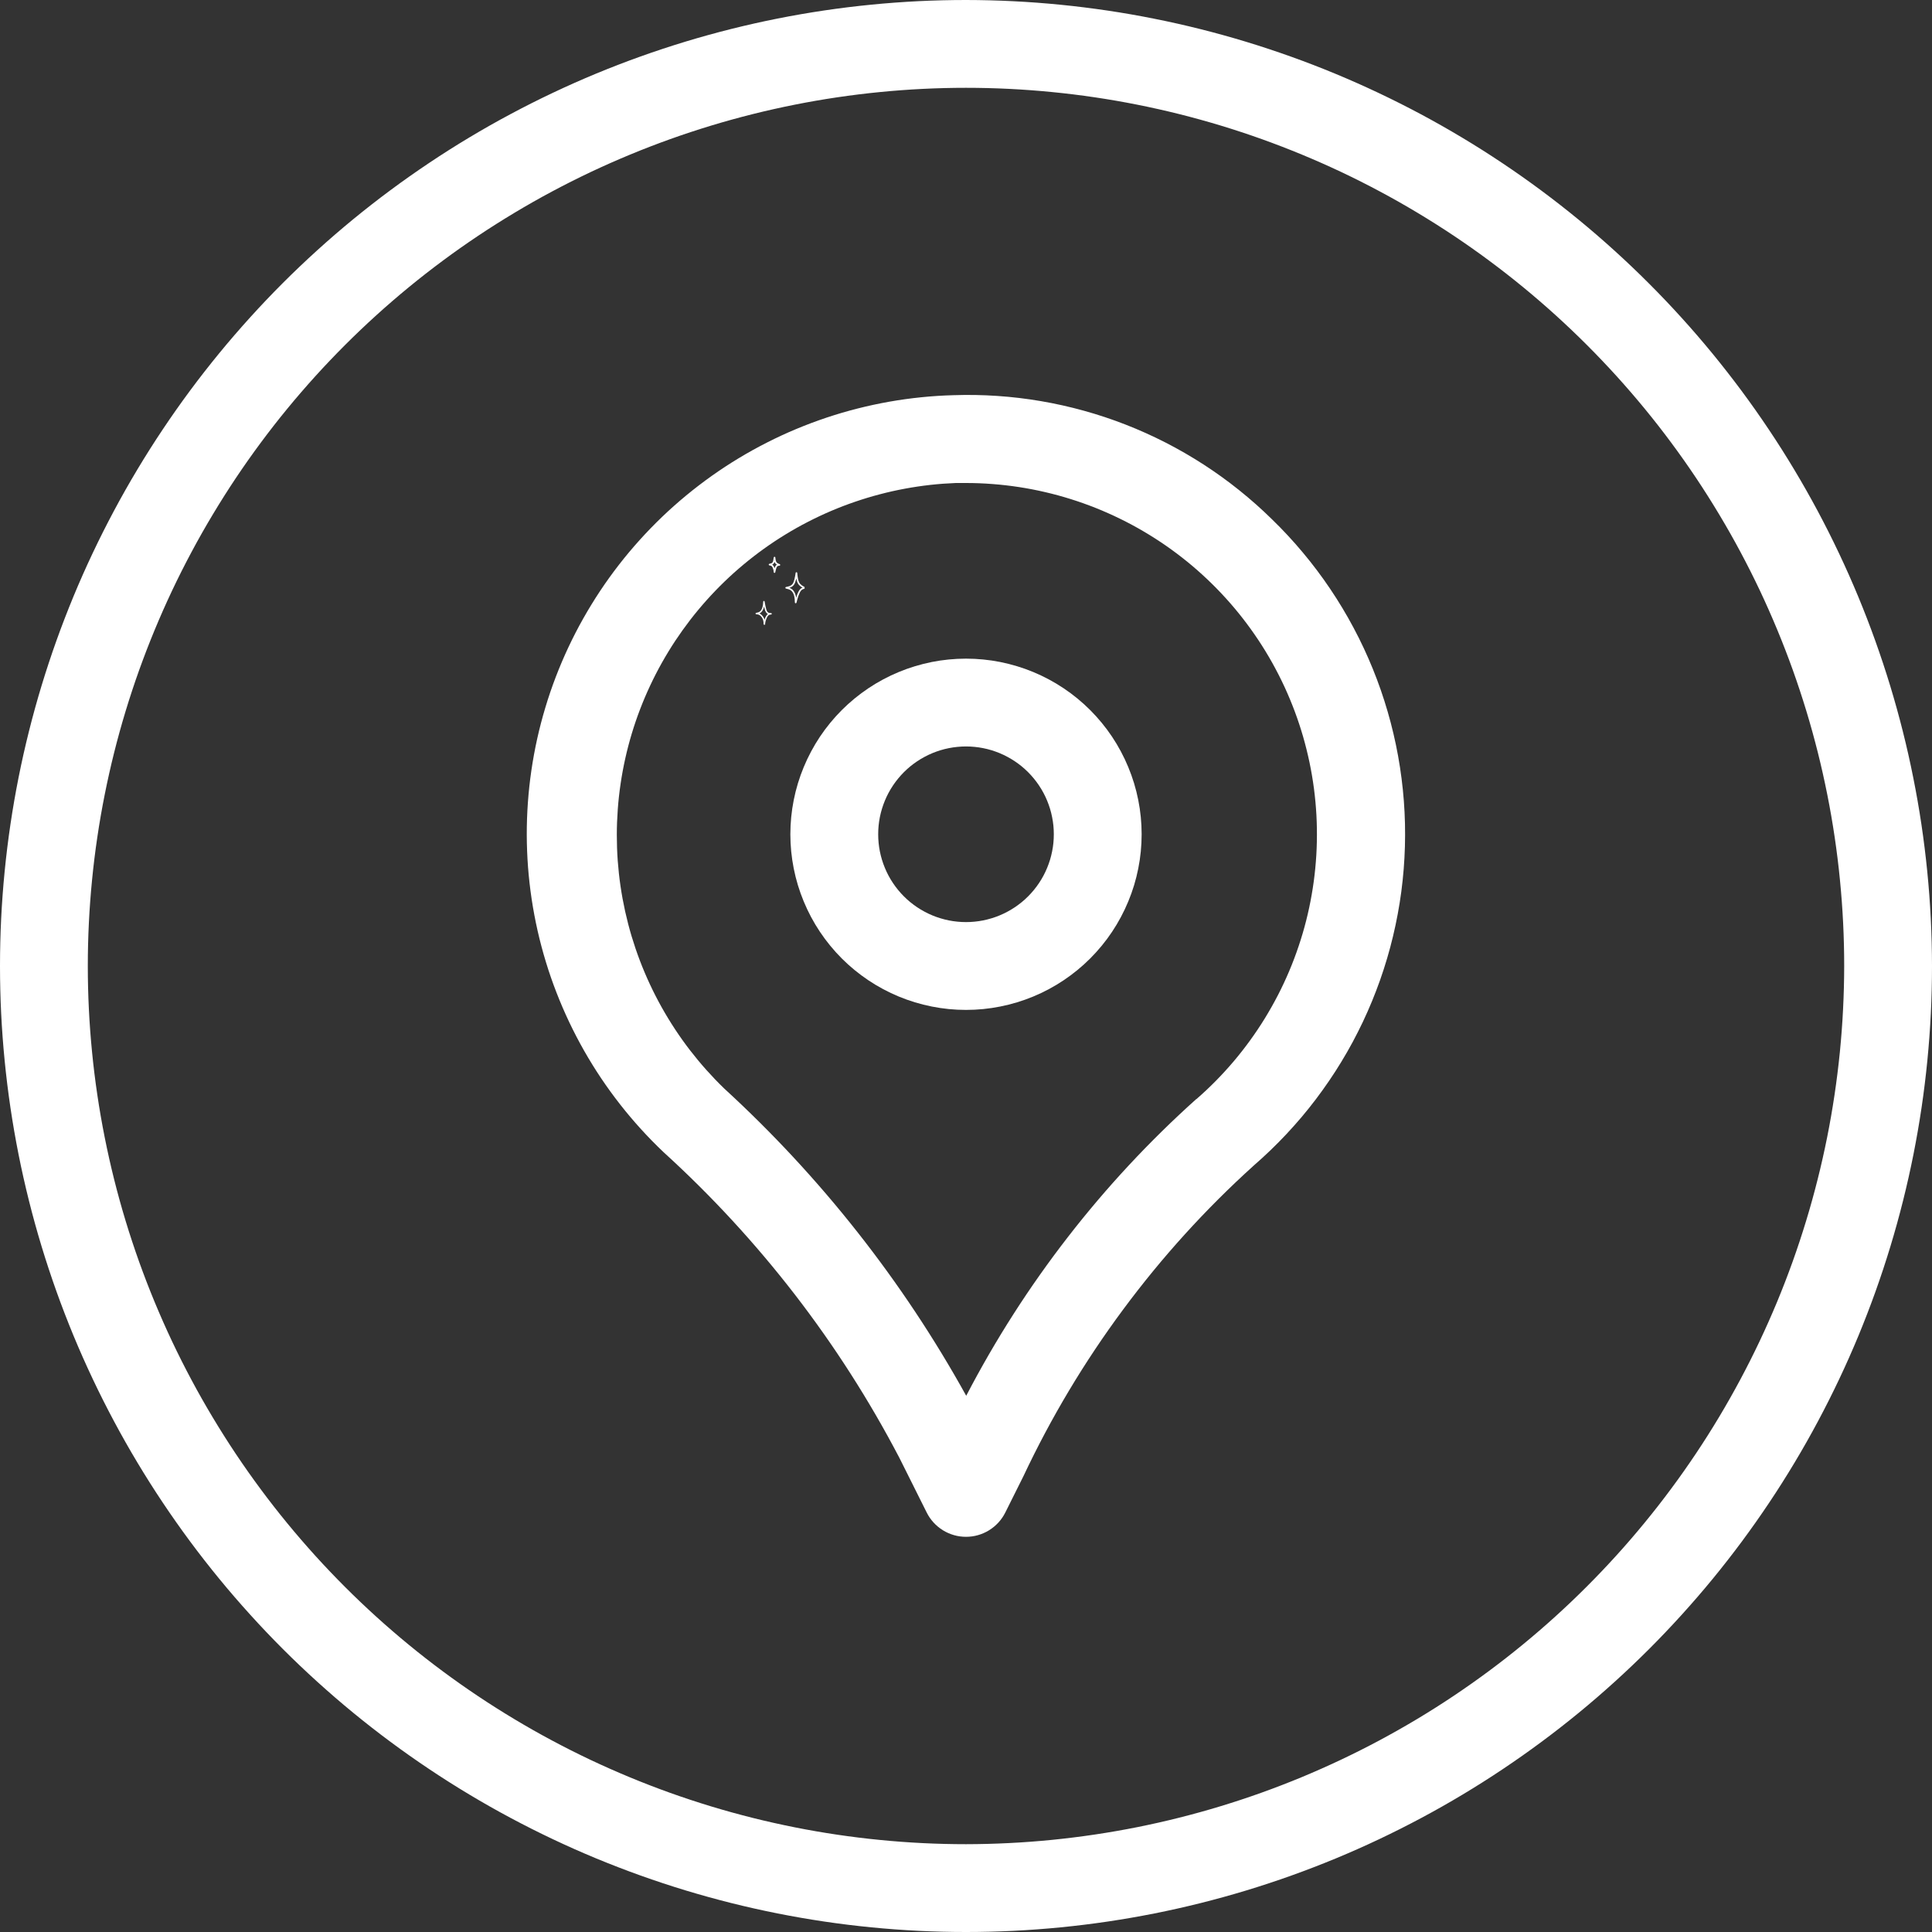 <svg xmlns="http://www.w3.org/2000/svg" xmlns:xlink="http://www.w3.org/1999/xlink" width="512" zoomAndPan="magnify" viewBox="0 0 384 384" height="512" preserveAspectRatio="xMidYMid meet" version="1.0"><rect x="0" y="0" width="384" height="384" fill="#333333" stroke="none"/><defs><clipPath id="576dd27578"><path d="M 156 113 L 159.914 113 L 159.914 120 L 156 120 Z M 156 113 " clip-rule="nonzero"/></clipPath><clipPath id="d5aaef7233"><path d="M 152 110.66 L 156 110.66 L 156 114 L 152 114 Z M 152 110.66 " clip-rule="nonzero"/></clipPath><clipPath id="aa20f33134"><path d="M 150.164 119 L 154 119 L 154 124.16 L 150.164 124.16 Z M 150.164 119 " clip-rule="nonzero"/></clipPath></defs><g clip-path="url(#576dd27578)"><path fill="#ffffff" d="M 156.219 116.672 C 156.773 116.562 157.246 116.461 157.547 116.031 C 157.863 115.578 158 114.75 158.141 113.859 C 158.156 113.781 158.223 113.723 158.305 113.727 C 158.383 113.73 158.449 113.789 158.457 113.871 C 158.531 114.621 158.602 115.324 158.855 115.781 C 159.098 116.227 159.516 116.453 159.988 116.703 C 160.047 116.734 160.078 116.797 160.07 116.863 C 160.062 116.93 160.016 116.98 159.953 116.996 L 159.949 116.996 C 159.688 117.062 159.469 117.121 159.273 117.32 C 159.07 117.531 158.883 117.914 158.719 118.363 C 158.559 118.809 158.43 119.297 158.301 119.793 C 158.277 119.871 158.207 119.918 158.129 119.91 C 158.051 119.902 157.988 119.836 157.988 119.758 L 157.988 119.754 C 157.973 119.293 157.957 118.855 157.844 118.434 C 157.734 118.012 157.527 117.625 157.254 117.395 C 156.98 117.164 156.621 117.078 156.215 116.98 C 156.141 116.965 156.09 116.898 156.09 116.824 C 156.09 116.75 156.145 116.684 156.219 116.672 M 156.281 116.984 L 156.285 116.672 C 156.676 116.766 157.117 116.863 157.461 117.148 C 157.801 117.438 158.031 117.895 158.152 118.355 C 158.273 118.812 158.289 119.289 158.305 119.746 L 157.992 119.715 C 158.121 119.219 158.254 118.715 158.418 118.254 C 158.586 117.801 158.793 117.359 159.047 117.098 C 159.312 116.824 159.617 116.754 159.875 116.688 L 159.84 116.984 C 159.383 116.742 158.871 116.477 158.574 115.934 C 158.285 115.406 158.211 114.629 158.141 113.902 L 158.457 113.91 C 158.316 114.77 158.176 115.688 157.809 116.215 C 157.422 116.766 156.812 116.879 156.281 116.984 Z M 156.281 116.984 " fill-opacity="1" fill-rule="nonzero"/></g><g clip-path="url(#d5aaef7233)"><path fill="#ffffff" d="M 152.918 112.059 C 153.211 112.004 153.422 111.957 153.543 111.785 C 153.68 111.59 153.73 111.23 153.785 110.797 C 153.797 110.719 153.863 110.66 153.945 110.66 C 154.023 110.66 154.094 110.719 154.102 110.801 C 154.145 111.16 154.184 111.477 154.289 111.672 C 154.383 111.852 154.539 111.938 154.676 112.004 C 154.809 112.07 154.891 112.098 154.973 112.133 C 155.043 112.156 155.086 112.227 155.074 112.301 C 155.066 112.375 155.004 112.434 154.93 112.438 C 154.691 112.457 154.535 112.477 154.422 112.648 C 154.281 112.852 154.191 113.27 154.094 113.742 C 154.078 113.824 154.004 113.879 153.922 113.871 C 153.84 113.863 153.777 113.793 153.777 113.711 C 153.777 113.609 153.777 113.512 153.73 113.301 C 153.676 113.074 153.574 112.766 153.438 112.602 C 153.312 112.457 153.145 112.418 152.914 112.371 C 152.84 112.355 152.789 112.289 152.789 112.215 C 152.789 112.137 152.844 112.074 152.918 112.059 M 152.977 112.371 L 152.98 112.059 C 153.195 112.102 153.473 112.156 153.68 112.398 C 153.871 112.625 153.984 113 154.039 113.227 C 154.094 113.469 154.098 113.594 154.098 113.711 L 153.781 113.68 C 153.871 113.238 153.973 112.738 154.16 112.469 C 154.367 112.16 154.68 112.141 154.902 112.121 L 154.859 112.43 C 154.773 112.395 154.684 112.363 154.535 112.289 C 154.391 112.219 154.152 112.098 154.008 111.82 C 153.871 111.562 153.828 111.176 153.785 110.836 L 154.102 110.84 C 154.051 111.234 153.996 111.695 153.801 111.969 C 153.594 112.262 153.242 112.32 152.977 112.371 Z M 152.977 112.371 " fill-opacity="1" fill-rule="nonzero"/></g><g clip-path="url(#aa20f33134)"><path fill="#ffffff" d="M 151.977 119.59 C 151.949 119.988 151.922 120.402 151.809 120.789 C 151.695 121.172 151.496 121.531 151.227 121.75 C 150.953 121.969 150.625 122.031 150.34 122.086 L 150.32 121.809 C 150.562 121.824 150.836 121.84 151.133 122.027 C 151.418 122.215 151.723 122.559 151.883 122.961 C 152.043 123.363 152.059 123.82 152.074 124.246 L 151.789 124.25 C 151.793 124.02 151.793 123.773 151.891 123.395 C 151.988 123.027 152.18 122.508 152.422 122.219 C 152.684 121.914 152.992 121.883 153.246 121.855 L 153.258 122.137 C 153.227 122.137 153.195 122.133 153.164 122.133 C 152.969 122.125 152.746 122.109 152.551 121.992 C 152.32 121.855 152.156 121.602 152.027 121.188 C 151.898 120.777 151.797 120.184 151.695 119.605 L 151.977 119.59 M 151.695 119.57 C 151.699 119.5 151.754 119.441 151.828 119.438 C 151.898 119.434 151.961 119.484 151.973 119.555 C 152.074 120.141 152.176 120.715 152.297 121.105 C 152.418 121.492 152.555 121.668 152.695 121.75 C 152.824 121.828 152.98 121.844 153.176 121.852 C 153.203 121.852 153.234 121.852 153.266 121.852 C 153.34 121.855 153.398 121.914 153.402 121.988 C 153.406 122.062 153.352 122.129 153.277 122.137 C 153.023 122.164 152.82 122.188 152.641 122.402 C 152.441 122.641 152.258 123.109 152.164 123.465 C 152.074 123.812 152.074 124.027 152.074 124.25 C 152.074 124.328 152.012 124.391 151.934 124.391 C 151.855 124.395 151.793 124.332 151.789 124.258 C 151.773 123.82 151.758 123.414 151.617 123.066 C 151.48 122.719 151.215 122.418 150.98 122.266 C 150.75 122.121 150.543 122.105 150.305 122.09 C 150.23 122.086 150.176 122.027 150.172 121.957 C 150.168 121.887 150.215 121.824 150.285 121.809 C 150.582 121.75 150.84 121.699 151.047 121.531 C 151.258 121.359 151.434 121.059 151.539 120.707 C 151.641 120.359 151.668 119.973 151.695 119.57 Z M 151.695 119.57 " fill-opacity="1" fill-rule="nonzero"/></g><path fill="#ffffff" d="M 189.488 78.547 C 187.348 78.605 185.215 78.742 183.082 78.961 C 180.953 79.176 178.836 79.473 176.73 79.844 C 174.621 80.219 172.531 80.668 170.457 81.195 C 168.383 81.719 166.328 82.324 164.301 83 C 162.27 83.68 160.266 84.43 158.293 85.254 C 156.316 86.078 154.375 86.977 152.469 87.945 C 150.559 88.914 148.688 89.949 146.855 91.055 C 145.023 92.16 143.234 93.332 141.488 94.57 C 139.742 95.809 138.043 97.109 136.395 98.469 C 134.742 99.832 133.145 101.254 131.598 102.734 C 130.055 104.215 128.562 105.75 127.133 107.34 C 125.699 108.93 124.324 110.57 123.012 112.262 C 121.703 113.949 120.453 115.688 119.27 117.469 C 118.086 119.254 116.969 121.078 115.918 122.941 C 114.867 124.805 113.887 126.707 112.977 128.645 C 112.066 130.582 111.23 132.551 110.465 134.547 C 109.699 136.547 109.008 138.57 108.395 140.621 C 107.777 142.672 107.238 144.738 106.773 146.828 C 106.309 148.918 105.922 151.023 105.613 153.141 C 105.305 155.258 105.074 157.383 104.922 159.52 C 104.77 161.652 104.695 163.789 104.699 165.93 C 104.707 168.07 104.789 170.207 104.949 172.344 C 105.113 174.477 105.355 176.602 105.672 178.719 C 105.992 180.832 106.387 182.934 106.859 185.023 C 107.332 187.109 107.883 189.176 108.508 191.223 C 109.133 193.27 109.832 195.293 110.609 197.285 C 111.383 199.281 112.23 201.246 113.148 203.18 C 114.066 205.109 115.055 207.008 116.113 208.867 C 117.172 210.727 118.297 212.547 119.488 214.324 C 120.684 216.102 121.938 217.832 123.258 219.516 C 124.578 221.203 125.957 222.836 127.398 224.418 C 128.836 226.004 130.336 227.531 131.887 229.004 C 141.418 237.676 150.117 247.113 157.992 257.312 C 165.863 267.516 172.781 278.324 178.754 289.746 L 184.188 300.621 C 184.551 301.348 185.004 302.008 185.551 302.609 C 186.098 303.207 186.719 303.719 187.406 304.148 C 188.098 304.574 188.832 304.898 189.613 305.121 C 190.395 305.344 191.188 305.453 192 305.453 C 192.812 305.453 193.605 305.344 194.387 305.121 C 195.168 304.898 195.902 304.574 196.594 304.148 C 197.281 303.719 197.902 303.207 198.449 302.609 C 198.996 302.008 199.449 301.348 199.812 300.621 L 203.398 293.438 C 208.914 281.723 215.527 270.664 223.242 260.266 C 230.953 249.863 239.609 240.32 249.215 231.641 C 250.352 230.652 251.461 229.641 252.547 228.594 C 253.629 227.551 254.688 226.48 255.715 225.383 C 256.742 224.285 257.742 223.16 258.715 222.012 C 259.684 220.863 260.625 219.688 261.535 218.488 C 262.441 217.289 263.32 216.07 264.168 214.824 C 265.016 213.582 265.828 212.316 266.609 211.031 C 267.391 209.746 268.137 208.441 268.852 207.117 C 269.562 205.789 270.242 204.449 270.887 203.09 C 271.531 201.73 272.137 200.352 272.711 198.961 C 273.281 197.57 273.82 196.164 274.32 194.746 C 274.82 193.328 275.281 191.898 275.707 190.453 C 276.133 189.012 276.523 187.559 276.871 186.094 C 277.223 184.633 277.535 183.16 277.809 181.68 C 278.086 180.203 278.32 178.715 278.52 177.227 C 278.715 175.734 278.875 174.238 278.996 172.738 C 279.113 171.238 279.195 169.738 279.238 168.234 C 279.281 166.73 279.285 165.227 279.25 163.723 C 279.215 162.215 279.141 160.715 279.027 159.215 C 278.914 157.715 278.762 156.219 278.57 154.727 C 278.379 153.234 278.152 151.746 277.883 150.266 C 277.617 148.785 277.309 147.312 276.965 145.848 C 276.621 144.383 276.242 142.93 275.82 141.484 C 275.402 140.039 274.945 138.605 274.453 137.184 C 273.961 135.762 273.43 134.355 272.863 132.961 C 272.297 131.566 271.695 130.188 271.059 128.828 C 270.422 127.465 269.75 126.117 269.039 124.789 C 268.332 123.461 267.594 122.152 266.816 120.863 C 266.043 119.574 265.234 118.305 264.395 117.059 C 263.555 115.809 262.684 114.586 261.777 113.383 C 260.875 112.18 259.938 111 258.973 109.848 C 258.008 108.691 257.016 107.562 255.992 106.461 C 254.969 105.359 253.918 104.285 252.836 103.234 C 250.758 101.191 248.582 99.258 246.309 97.438 C 244.035 95.613 241.672 93.91 239.227 92.328 C 236.777 90.746 234.258 89.289 231.664 87.961 C 229.07 86.637 226.414 85.441 223.699 84.383 C 220.98 83.324 218.219 82.406 215.41 81.629 C 212.602 80.852 209.762 80.215 206.891 79.727 C 204.016 79.234 201.125 78.891 198.219 78.695 C 195.309 78.496 192.398 78.449 189.488 78.547 Z M 237.773 218.445 C 228.441 226.82 219.934 235.961 212.25 245.871 C 204.566 255.781 197.832 266.297 192.043 277.422 C 185.727 266.008 178.527 255.176 170.457 244.93 C 162.383 234.68 153.539 225.148 143.922 216.332 C 142.695 215.145 141.52 213.918 140.383 212.645 C 139.25 211.375 138.16 210.062 137.121 208.715 C 136.082 207.363 135.094 205.977 134.156 204.551 C 133.219 203.129 132.336 201.676 131.504 200.188 C 130.672 198.699 129.895 197.184 129.176 195.641 C 128.453 194.094 127.789 192.527 127.184 190.934 C 126.578 189.344 126.031 187.73 125.539 186.098 C 125.051 184.465 124.625 182.816 124.254 181.152 C 123.887 179.488 123.578 177.812 123.332 176.129 C 123.086 174.441 122.902 172.75 122.777 171.047 C 122.656 169.348 122.598 167.648 122.598 165.941 C 122.598 164.238 122.664 162.535 122.789 160.836 C 122.914 159.137 123.102 157.445 123.352 155.758 C 123.598 154.074 123.91 152.398 124.281 150.734 C 124.652 149.074 125.082 147.426 125.574 145.793 C 126.066 144.16 126.617 142.551 127.227 140.957 C 127.836 139.367 128.504 137.801 129.227 136.258 C 129.949 134.715 130.727 133.199 131.562 131.715 C 132.398 130.227 133.285 128.773 134.223 127.352 C 135.164 125.934 136.156 124.547 137.195 123.199 C 138.238 121.848 139.328 120.539 140.465 119.27 C 141.602 118 142.781 116.773 144.008 115.59 C 145.234 114.406 146.504 113.27 147.812 112.18 C 149.121 111.09 150.469 110.047 151.855 109.055 C 153.238 108.062 154.66 107.121 156.113 106.234 C 157.566 105.344 159.051 104.508 160.566 103.73 C 162.082 102.949 163.621 102.223 165.191 101.555 C 166.758 100.887 168.348 100.277 169.961 99.727 C 171.57 99.176 173.203 98.68 174.852 98.25 C 176.5 97.816 178.16 97.441 179.836 97.133 C 181.512 96.82 183.195 96.57 184.891 96.379 C 186.582 96.191 188.281 96.066 189.984 96 C 190.66 96 191.332 96 192 96 C 193.766 96 195.527 96.07 197.285 96.207 C 199.043 96.34 200.793 96.543 202.539 96.809 C 204.281 97.078 206.012 97.41 207.73 97.812 C 209.449 98.211 211.148 98.672 212.832 99.203 C 214.516 99.73 216.176 100.32 217.816 100.973 C 219.453 101.629 221.062 102.344 222.648 103.121 C 224.234 103.895 225.785 104.73 227.305 105.625 C 228.828 106.52 230.312 107.469 231.762 108.473 C 233.211 109.48 234.617 110.539 235.988 111.652 C 237.355 112.766 238.68 113.93 239.961 115.145 C 241.238 116.355 242.473 117.617 243.656 118.922 C 244.844 120.23 245.977 121.578 247.059 122.973 C 248.141 124.367 249.168 125.797 250.145 127.27 C 251.117 128.738 252.035 130.242 252.895 131.785 C 253.754 133.324 254.555 134.895 255.297 136.496 C 256.035 138.098 256.715 139.723 257.332 141.375 C 257.949 143.027 258.504 144.703 258.996 146.395 C 259.484 148.09 259.91 149.801 260.273 151.527 C 260.633 153.254 260.93 154.992 261.16 156.742 C 261.387 158.488 261.551 160.246 261.648 162.008 C 261.742 163.77 261.773 165.531 261.734 167.293 C 261.699 169.059 261.594 170.816 261.422 172.574 C 261.254 174.328 261.016 176.074 260.711 177.812 C 260.41 179.551 260.043 181.273 259.609 182.984 C 259.176 184.695 258.676 186.387 258.113 188.059 C 257.551 189.73 256.93 191.379 256.242 193.004 C 255.555 194.629 254.809 196.223 254 197.793 C 253.191 199.359 252.324 200.895 251.402 202.398 C 250.477 203.902 249.496 205.367 248.461 206.793 C 247.426 208.223 246.34 209.609 245.199 210.957 C 244.059 212.301 242.867 213.602 241.629 214.859 C 240.391 216.113 239.105 217.32 237.773 218.48 Z M 237.773 218.445 " fill-opacity="1" fill-rule="nonzero"/><path fill="#ffffff" d="M 192 130.91 C 190.855 130.91 189.715 130.965 188.578 131.078 C 187.441 131.188 186.312 131.355 185.191 131.578 C 184.066 131.805 182.961 132.082 181.867 132.414 C 180.773 132.742 179.695 133.129 178.641 133.566 C 177.586 134.004 176.551 134.492 175.543 135.031 C 174.535 135.57 173.555 136.156 172.605 136.793 C 171.656 137.426 170.738 138.109 169.855 138.832 C 168.969 139.559 168.125 140.324 167.316 141.133 C 166.508 141.941 165.738 142.789 165.016 143.672 C 164.289 144.555 163.609 145.473 162.973 146.422 C 162.34 147.375 161.75 148.355 161.215 149.363 C 160.676 150.371 160.188 151.402 159.75 152.461 C 159.312 153.516 158.926 154.59 158.594 155.684 C 158.262 156.777 157.984 157.887 157.762 159.008 C 157.539 160.129 157.371 161.258 157.258 162.398 C 157.148 163.535 157.09 164.676 157.09 165.816 C 157.09 166.961 157.148 168.102 157.258 169.238 C 157.371 170.379 157.539 171.508 157.762 172.629 C 157.984 173.75 158.262 174.859 158.594 175.953 C 158.926 177.047 159.312 178.121 159.75 179.176 C 160.188 180.234 160.676 181.266 161.211 182.273 C 161.75 183.281 162.34 184.262 162.973 185.211 C 163.609 186.164 164.289 187.082 165.016 187.965 C 165.738 188.848 166.508 189.695 167.316 190.504 C 168.125 191.312 168.969 192.078 169.855 192.805 C 170.738 193.527 171.656 194.207 172.605 194.844 C 173.555 195.48 174.535 196.066 175.543 196.605 C 176.551 197.145 177.586 197.633 178.641 198.07 C 179.695 198.508 180.773 198.891 181.867 199.223 C 182.961 199.555 184.066 199.832 185.191 200.055 C 186.312 200.281 187.441 200.445 188.578 200.559 C 189.715 200.672 190.855 200.727 192 200.727 C 193.145 200.727 194.285 200.672 195.422 200.559 C 196.559 200.445 197.688 200.281 198.809 200.055 C 199.934 199.832 201.039 199.555 202.133 199.223 C 203.227 198.891 204.305 198.508 205.359 198.07 C 206.414 197.633 207.449 197.145 208.457 196.605 C 209.465 196.066 210.445 195.48 211.395 194.844 C 212.344 194.207 213.262 193.527 214.145 192.805 C 215.031 192.078 215.875 191.312 216.684 190.504 C 217.492 189.695 218.258 188.848 218.984 187.965 C 219.711 187.082 220.391 186.164 221.027 185.211 C 221.66 184.262 222.25 183.281 222.785 182.273 C 223.324 181.266 223.812 180.234 224.25 179.176 C 224.688 178.121 225.074 177.047 225.406 175.953 C 225.738 174.859 226.016 173.75 226.238 172.629 C 226.461 171.508 226.629 170.379 226.742 169.238 C 226.852 168.102 226.91 166.961 226.91 165.816 C 226.91 164.676 226.852 163.535 226.742 162.398 C 226.629 161.258 226.461 160.129 226.238 159.008 C 226.016 157.887 225.738 156.777 225.406 155.684 C 225.074 154.59 224.688 153.516 224.25 152.461 C 223.812 151.402 223.324 150.371 222.785 149.363 C 222.25 148.355 221.66 147.375 221.027 146.422 C 220.391 145.473 219.711 144.555 218.984 143.672 C 218.258 142.789 217.492 141.941 216.684 141.133 C 215.875 140.324 215.031 139.559 214.145 138.832 C 213.262 138.109 212.344 137.426 211.395 136.793 C 210.445 136.156 209.465 135.57 208.457 135.031 C 207.449 134.492 206.414 134.004 205.359 133.566 C 204.305 133.129 203.227 132.742 202.133 132.414 C 201.039 132.082 199.934 131.805 198.809 131.578 C 197.688 131.355 196.559 131.188 195.422 131.078 C 194.285 130.965 193.145 130.91 192 130.91 Z M 192 183.273 C 191.43 183.273 190.859 183.246 190.289 183.188 C 189.719 183.133 189.156 183.051 188.594 182.938 C 188.035 182.824 187.48 182.688 186.934 182.52 C 186.387 182.355 185.848 182.164 185.32 181.945 C 184.793 181.727 184.277 181.48 183.773 181.211 C 183.27 180.941 182.777 180.648 182.305 180.332 C 181.828 180.012 181.367 179.672 180.926 179.312 C 180.484 178.949 180.062 178.566 179.656 178.16 C 179.254 177.758 178.871 177.332 178.508 176.891 C 178.145 176.449 177.805 175.992 177.488 175.516 C 177.168 175.039 176.875 174.551 176.605 174.047 C 176.336 173.543 176.094 173.027 175.875 172.496 C 175.656 171.969 175.465 171.434 175.297 170.887 C 175.133 170.34 174.992 169.785 174.879 169.223 C 174.77 168.664 174.684 168.098 174.629 167.527 C 174.574 166.961 174.547 166.391 174.547 165.816 C 174.547 165.246 174.574 164.676 174.629 164.105 C 174.684 163.539 174.77 162.973 174.879 162.414 C 174.992 161.852 175.133 161.297 175.297 160.75 C 175.465 160.203 175.656 159.668 175.875 159.137 C 176.094 158.609 176.336 158.094 176.605 157.59 C 176.875 157.086 177.168 156.598 177.488 156.121 C 177.805 155.645 178.145 155.188 178.508 154.746 C 178.871 154.305 179.254 153.879 179.656 153.477 C 180.062 153.07 180.484 152.688 180.926 152.324 C 181.367 151.965 181.828 151.621 182.305 151.305 C 182.777 150.988 183.27 150.695 183.773 150.426 C 184.277 150.156 184.793 149.91 185.32 149.691 C 185.848 149.473 186.387 149.281 186.934 149.113 C 187.48 148.949 188.035 148.809 188.594 148.699 C 189.156 148.586 189.719 148.504 190.289 148.449 C 190.859 148.391 191.43 148.363 192 148.363 C 192.57 148.363 193.141 148.391 193.711 148.449 C 194.281 148.504 194.844 148.586 195.406 148.699 C 195.965 148.809 196.52 148.949 197.066 149.113 C 197.613 149.281 198.152 149.473 198.68 149.691 C 199.207 149.91 199.723 150.156 200.227 150.426 C 200.73 150.695 201.223 150.988 201.695 151.305 C 202.172 151.621 202.633 151.965 203.074 152.324 C 203.516 152.688 203.938 153.07 204.344 153.477 C 204.746 153.879 205.129 154.305 205.492 154.746 C 205.855 155.188 206.195 155.645 206.512 156.121 C 206.832 156.598 207.125 157.086 207.395 157.59 C 207.664 158.094 207.906 158.609 208.125 159.137 C 208.344 159.668 208.535 160.203 208.703 160.75 C 208.867 161.297 209.008 161.852 209.117 162.414 C 209.23 162.973 209.312 163.539 209.371 164.105 C 209.426 164.676 209.453 165.246 209.453 165.816 C 209.453 166.391 209.426 166.961 209.371 167.527 C 209.316 168.098 209.23 168.664 209.117 169.223 C 209.008 169.785 208.867 170.34 208.703 170.887 C 208.535 171.434 208.344 171.969 208.125 172.496 C 207.906 173.027 207.664 173.543 207.395 174.047 C 207.125 174.551 206.832 175.039 206.512 175.516 C 206.195 175.992 205.855 176.449 205.492 176.891 C 205.129 177.332 204.746 177.758 204.344 178.16 C 203.938 178.566 203.516 178.949 203.074 179.312 C 202.633 179.672 202.172 180.012 201.695 180.332 C 201.223 180.648 200.73 180.941 200.227 181.211 C 199.723 181.48 199.207 181.727 198.68 181.945 C 198.152 182.164 197.613 182.355 197.066 182.52 C 196.52 182.688 195.965 182.824 195.406 182.938 C 194.844 183.051 194.281 183.133 193.711 183.188 C 193.141 183.246 192.57 183.273 192 183.273 Z M 192 183.273 " fill-opacity="1" fill-rule="nonzero"/><path fill="#ffffff" d="M 192 0 C 188.859 0 185.719 0.078 182.578 0.23 C 179.441 0.387 176.309 0.617 173.18 0.926 C 170.055 1.234 166.938 1.617 163.828 2.078 C 160.719 2.539 157.625 3.078 154.543 3.688 C 151.461 4.301 148.395 4.992 145.348 5.754 C 142.301 6.516 139.273 7.355 136.266 8.266 C 133.258 9.18 130.277 10.164 127.316 11.223 C 124.359 12.281 121.43 13.414 118.523 14.613 C 115.621 15.816 112.75 17.09 109.91 18.434 C 107.07 19.777 104.262 21.191 101.492 22.672 C 98.719 24.152 95.988 25.699 93.293 27.316 C 90.598 28.93 87.941 30.613 85.332 32.359 C 82.719 34.105 80.148 35.914 77.625 37.785 C 75.102 39.656 72.625 41.59 70.195 43.582 C 67.766 45.574 65.391 47.629 63.062 49.738 C 60.734 51.848 58.457 54.012 56.234 56.234 C 54.012 58.457 51.848 60.734 49.738 63.062 C 47.629 65.391 45.574 67.766 43.582 70.195 C 41.59 72.625 39.656 75.102 37.785 77.625 C 35.914 80.148 34.105 82.719 32.359 85.332 C 30.613 87.941 28.93 90.598 27.316 93.293 C 25.699 95.988 24.152 98.719 22.672 101.492 C 21.191 104.262 19.777 107.07 18.434 109.91 C 17.09 112.75 15.816 115.621 14.613 118.523 C 13.414 121.43 12.281 124.359 11.223 127.316 C 10.164 130.277 9.18 133.258 8.266 136.266 C 7.355 139.273 6.516 142.301 5.754 145.348 C 4.992 148.395 4.301 151.461 3.688 154.543 C 3.078 157.625 2.539 160.719 2.078 163.828 C 1.617 166.938 1.234 170.055 0.926 173.18 C 0.617 176.309 0.387 179.441 0.23 182.578 C 0.078 185.719 0 188.859 0 192 C 0 195.141 0.078 198.281 0.23 201.422 C 0.387 204.559 0.617 207.691 0.926 210.82 C 1.234 213.945 1.617 217.062 2.078 220.172 C 2.539 223.281 3.078 226.375 3.688 229.457 C 4.301 232.539 4.992 235.605 5.754 238.652 C 6.516 241.699 7.355 244.727 8.266 247.734 C 9.18 250.742 10.164 253.723 11.223 256.684 C 12.281 259.641 13.414 262.57 14.613 265.477 C 15.816 268.379 17.09 271.25 18.434 274.09 C 19.777 276.93 21.191 279.738 22.672 282.508 C 24.152 285.281 25.699 288.012 27.316 290.707 C 28.93 293.402 30.613 296.059 32.359 298.668 C 34.105 301.281 35.914 303.852 37.785 306.375 C 39.656 308.898 41.59 311.375 43.582 313.805 C 45.574 316.234 47.629 318.609 49.738 320.938 C 51.848 323.266 54.012 325.543 56.234 327.766 C 58.457 329.988 60.734 332.152 63.062 334.262 C 65.391 336.371 67.766 338.426 70.195 340.418 C 72.625 342.41 75.102 344.344 77.625 346.215 C 80.148 348.086 82.719 349.895 85.332 351.641 C 87.941 353.387 90.598 355.07 93.293 356.684 C 95.988 358.301 98.719 359.848 101.492 361.328 C 104.262 362.809 107.07 364.223 109.91 365.566 C 112.75 366.91 115.621 368.184 118.523 369.387 C 121.43 370.586 124.359 371.719 127.316 372.777 C 130.277 373.836 133.258 374.82 136.266 375.734 C 139.273 376.645 142.301 377.484 145.348 378.246 C 148.395 379.008 151.461 379.699 154.543 380.312 C 157.625 380.922 160.719 381.461 163.828 381.922 C 166.938 382.383 170.055 382.766 173.18 383.074 C 176.309 383.383 179.441 383.613 182.578 383.77 C 185.719 383.922 188.859 384 192 384 C 195.141 384 198.281 383.922 201.422 383.77 C 204.559 383.613 207.691 383.383 210.82 383.074 C 213.945 382.766 217.062 382.383 220.172 381.922 C 223.281 381.461 226.375 380.922 229.457 380.312 C 232.539 379.699 235.605 379.008 238.652 378.246 C 241.699 377.484 244.727 376.645 247.734 375.734 C 250.742 374.82 253.723 373.836 256.684 372.777 C 259.641 371.719 262.57 370.586 265.477 369.387 C 268.379 368.184 271.25 366.91 274.09 365.566 C 276.93 364.223 279.738 362.809 282.508 361.328 C 285.281 359.848 288.012 358.301 290.707 356.684 C 293.402 355.07 296.059 353.387 298.668 351.641 C 301.281 349.895 303.852 348.086 306.375 346.215 C 308.898 344.344 311.375 342.41 313.805 340.418 C 316.234 338.426 318.609 336.371 320.938 334.262 C 323.266 332.152 325.543 329.988 327.766 327.766 C 329.988 325.543 332.152 323.266 334.262 320.938 C 336.371 318.609 338.426 316.234 340.418 313.805 C 342.41 311.375 344.344 308.898 346.215 306.375 C 348.086 303.852 349.895 301.281 351.641 298.668 C 353.387 296.059 355.07 293.402 356.684 290.707 C 358.301 288.012 359.848 285.281 361.328 282.508 C 362.809 279.738 364.223 276.93 365.566 274.09 C 366.91 271.25 368.184 268.379 369.387 265.477 C 370.586 262.57 371.719 259.641 372.777 256.684 C 373.836 253.723 374.82 250.742 375.734 247.734 C 376.645 244.727 377.484 241.699 378.246 238.652 C 379.008 235.605 379.699 232.539 380.312 229.457 C 380.922 226.375 381.461 223.281 381.922 220.172 C 382.383 217.062 382.766 213.945 383.074 210.82 C 383.383 207.691 383.613 204.559 383.77 201.422 C 383.922 198.281 384 195.141 384 192 C 383.996 188.859 383.914 185.719 383.758 182.582 C 383.602 179.445 383.367 176.312 383.055 173.188 C 382.746 170.062 382.355 166.945 381.895 163.84 C 381.43 160.73 380.891 157.637 380.273 154.559 C 379.66 151.477 378.969 148.414 378.203 145.367 C 377.438 142.32 376.598 139.297 375.684 136.289 C 374.77 133.285 373.781 130.305 372.723 127.348 C 371.664 124.391 370.531 121.461 369.328 118.559 C 368.121 115.656 366.848 112.785 365.504 109.949 C 364.16 107.109 362.746 104.305 361.266 101.535 C 359.781 98.766 358.234 96.035 356.617 93.34 C 355.004 90.645 353.32 87.992 351.574 85.383 C 349.828 82.77 348.02 80.203 346.148 77.68 C 344.277 75.16 342.344 72.684 340.352 70.254 C 338.359 67.828 336.309 65.449 334.195 63.121 C 332.086 60.793 329.922 58.52 327.699 56.301 C 325.48 54.078 323.207 51.914 320.879 49.805 C 318.551 47.691 316.172 45.641 313.746 43.648 C 311.316 41.656 308.84 39.723 306.32 37.852 C 303.797 35.98 301.23 34.172 298.617 32.426 C 296.008 30.68 293.355 28.996 290.66 27.383 C 287.965 25.766 285.234 24.219 282.465 22.734 C 279.695 21.254 276.891 19.84 274.051 18.496 C 271.215 17.152 268.344 15.879 265.441 14.672 C 262.539 13.469 259.609 12.336 256.652 11.277 C 253.695 10.219 250.715 9.23 247.711 8.316 C 244.703 7.402 241.68 6.562 238.633 5.797 C 235.586 5.031 232.523 4.34 229.441 3.727 C 226.363 3.109 223.27 2.57 220.16 2.105 C 217.055 1.645 213.938 1.254 210.812 0.945 C 207.688 0.633 204.555 0.398 201.418 0.242 C 198.281 0.086 195.141 0.004 192 0 Z M 192 366.547 C 189.145 366.547 186.289 366.477 183.434 366.336 C 180.582 366.195 177.734 365.984 174.891 365.703 C 172.047 365.426 169.215 365.074 166.391 364.656 C 163.562 364.238 160.75 363.75 157.949 363.191 C 155.145 362.633 152.359 362.008 149.59 361.316 C 146.816 360.621 144.066 359.859 141.332 359.031 C 138.598 358.199 135.887 357.305 133.199 356.344 C 130.508 355.379 127.844 354.352 125.203 353.258 C 122.566 352.164 119.953 351.008 117.371 349.789 C 114.789 348.566 112.238 347.281 109.719 345.934 C 107.199 344.59 104.715 343.18 102.266 341.711 C 99.816 340.242 97.402 338.715 95.027 337.129 C 92.652 335.543 90.316 333.898 88.023 332.195 C 85.73 330.496 83.477 328.738 81.27 326.926 C 79.062 325.113 76.898 323.246 74.781 321.328 C 72.664 319.41 70.598 317.441 68.578 315.422 C 66.559 313.402 64.59 311.336 62.672 309.219 C 60.754 307.102 58.887 304.938 57.074 302.73 C 55.262 300.523 53.504 298.27 51.805 295.977 C 50.102 293.684 48.457 291.348 46.871 288.973 C 45.285 286.598 43.758 284.184 42.289 281.734 C 40.82 279.285 39.41 276.801 38.066 274.281 C 36.719 271.762 35.434 269.211 34.211 266.629 C 32.992 264.047 31.836 261.434 30.742 258.797 C 29.648 256.156 28.621 253.492 27.656 250.801 C 26.695 248.113 25.801 245.402 24.969 242.668 C 24.141 239.934 23.379 237.184 22.684 234.41 C 21.992 231.641 21.367 228.855 20.809 226.051 C 20.25 223.25 19.762 220.438 19.344 217.609 C 18.926 214.785 18.574 211.953 18.297 209.109 C 18.016 206.266 17.805 203.418 17.664 200.566 C 17.523 197.711 17.453 194.855 17.453 192 C 17.453 189.145 17.523 186.289 17.664 183.434 C 17.805 180.582 18.016 177.734 18.297 174.891 C 18.574 172.047 18.926 169.215 19.344 166.391 C 19.762 163.562 20.25 160.75 20.809 157.949 C 21.367 155.145 21.992 152.359 22.684 149.59 C 23.379 146.816 24.141 144.066 24.969 141.332 C 25.801 138.598 26.695 135.887 27.656 133.199 C 28.621 130.508 29.648 127.844 30.742 125.203 C 31.836 122.566 32.992 119.953 34.211 117.371 C 35.434 114.789 36.719 112.238 38.066 109.719 C 39.41 107.199 40.82 104.715 42.289 102.266 C 43.758 99.816 45.285 97.402 46.871 95.027 C 48.457 92.652 50.102 90.316 51.805 88.023 C 53.504 85.73 55.262 83.477 57.074 81.27 C 58.887 79.062 60.754 76.898 62.672 74.781 C 64.59 72.664 66.559 70.598 68.578 68.578 C 70.598 66.559 72.664 64.59 74.781 62.672 C 76.898 60.754 79.062 58.887 81.27 57.074 C 83.477 55.262 85.73 53.504 88.023 51.805 C 90.316 50.102 92.652 48.457 95.027 46.871 C 97.402 45.285 99.816 43.758 102.266 42.289 C 104.715 40.82 107.199 39.41 109.719 38.066 C 112.238 36.719 114.789 35.434 117.371 34.211 C 119.953 32.992 122.566 31.836 125.203 30.742 C 127.844 29.648 130.508 28.621 133.199 27.656 C 135.887 26.695 138.598 25.801 141.332 24.969 C 144.066 24.141 146.816 23.379 149.59 22.684 C 152.359 21.992 155.145 21.367 157.949 20.809 C 160.75 20.25 163.562 19.762 166.391 19.344 C 169.215 18.926 172.047 18.574 174.891 18.297 C 177.734 18.016 180.582 17.805 183.434 17.664 C 186.289 17.523 189.145 17.453 192 17.453 C 194.855 17.453 197.711 17.523 200.566 17.664 C 203.418 17.805 206.266 18.016 209.109 18.297 C 211.953 18.574 214.785 18.926 217.609 19.344 C 220.438 19.762 223.25 20.25 226.051 20.809 C 228.855 21.367 231.641 21.992 234.41 22.684 C 237.184 23.379 239.934 24.141 242.668 24.969 C 245.402 25.801 248.113 26.695 250.801 27.656 C 253.492 28.621 256.156 29.648 258.797 30.742 C 261.434 31.836 264.047 32.992 266.629 34.211 C 269.211 35.434 271.762 36.719 274.281 38.066 C 276.801 39.41 279.285 40.82 281.734 42.289 C 284.184 43.758 286.598 45.285 288.973 46.871 C 291.348 48.457 293.684 50.102 295.977 51.805 C 298.27 53.504 300.523 55.262 302.73 57.074 C 304.938 58.887 307.102 60.754 309.219 62.672 C 311.336 64.59 313.402 66.559 315.422 68.578 C 317.441 70.598 319.41 72.664 321.328 74.781 C 323.246 76.898 325.113 79.062 326.926 81.27 C 328.738 83.477 330.496 85.73 332.195 88.023 C 333.898 90.316 335.543 92.652 337.129 95.027 C 338.715 97.402 340.242 99.816 341.711 102.266 C 343.18 104.715 344.59 107.199 345.934 109.719 C 347.281 112.238 348.566 114.789 349.789 117.371 C 351.008 119.953 352.164 122.566 353.258 125.203 C 354.352 127.844 355.379 130.508 356.344 133.199 C 357.305 135.887 358.199 138.598 359.031 141.332 C 359.859 144.066 360.621 146.816 361.316 149.59 C 362.008 152.359 362.633 155.145 363.191 157.949 C 363.75 160.75 364.238 163.562 364.656 166.391 C 365.074 169.215 365.426 172.047 365.703 174.891 C 365.984 177.734 366.195 180.582 366.336 183.434 C 366.477 186.289 366.547 189.145 366.547 192 C 366.543 194.855 366.469 197.711 366.324 200.562 C 366.184 203.414 365.969 206.262 365.688 209.102 C 365.402 211.945 365.051 214.777 364.629 217.602 C 364.207 220.426 363.719 223.238 363.16 226.039 C 362.598 228.84 361.973 231.625 361.273 234.395 C 360.578 237.164 359.816 239.914 358.984 242.645 C 358.152 245.379 357.258 248.086 356.293 250.777 C 355.328 253.465 354.301 256.125 353.207 258.766 C 352.109 261.402 350.953 264.012 349.73 266.594 C 348.508 269.172 347.223 271.723 345.875 274.242 C 344.527 276.758 343.121 279.242 341.652 281.691 C 340.184 284.141 338.656 286.551 337.066 288.926 C 335.48 291.297 333.836 293.633 332.133 295.926 C 330.434 298.219 328.676 300.469 326.863 302.676 C 325.051 304.883 323.188 307.047 321.27 309.16 C 319.352 311.277 317.383 313.344 315.363 315.363 C 313.344 317.383 311.277 319.352 309.16 321.27 C 307.047 323.188 304.883 325.051 302.676 326.863 C 300.469 328.676 298.219 330.434 295.926 332.133 C 293.633 333.836 291.297 335.48 288.926 337.066 C 286.551 338.656 284.141 340.184 281.691 341.652 C 279.242 343.121 276.758 344.527 274.242 345.875 C 271.723 347.223 269.172 348.508 266.594 349.73 C 264.012 350.953 261.402 352.109 258.766 353.207 C 256.125 354.301 253.465 355.328 250.777 356.293 C 248.086 357.258 245.379 358.152 242.645 358.984 C 239.914 359.816 237.164 360.578 234.395 361.273 C 231.625 361.973 228.84 362.598 226.039 363.16 C 223.238 363.719 220.426 364.207 217.602 364.629 C 214.777 365.051 211.945 365.402 209.102 365.688 C 206.262 365.969 203.414 366.184 200.562 366.324 C 197.711 366.469 194.855 366.543 192 366.547 Z M 192 366.547 " fill-opacity="1" fill-rule="nonzero"/></svg>